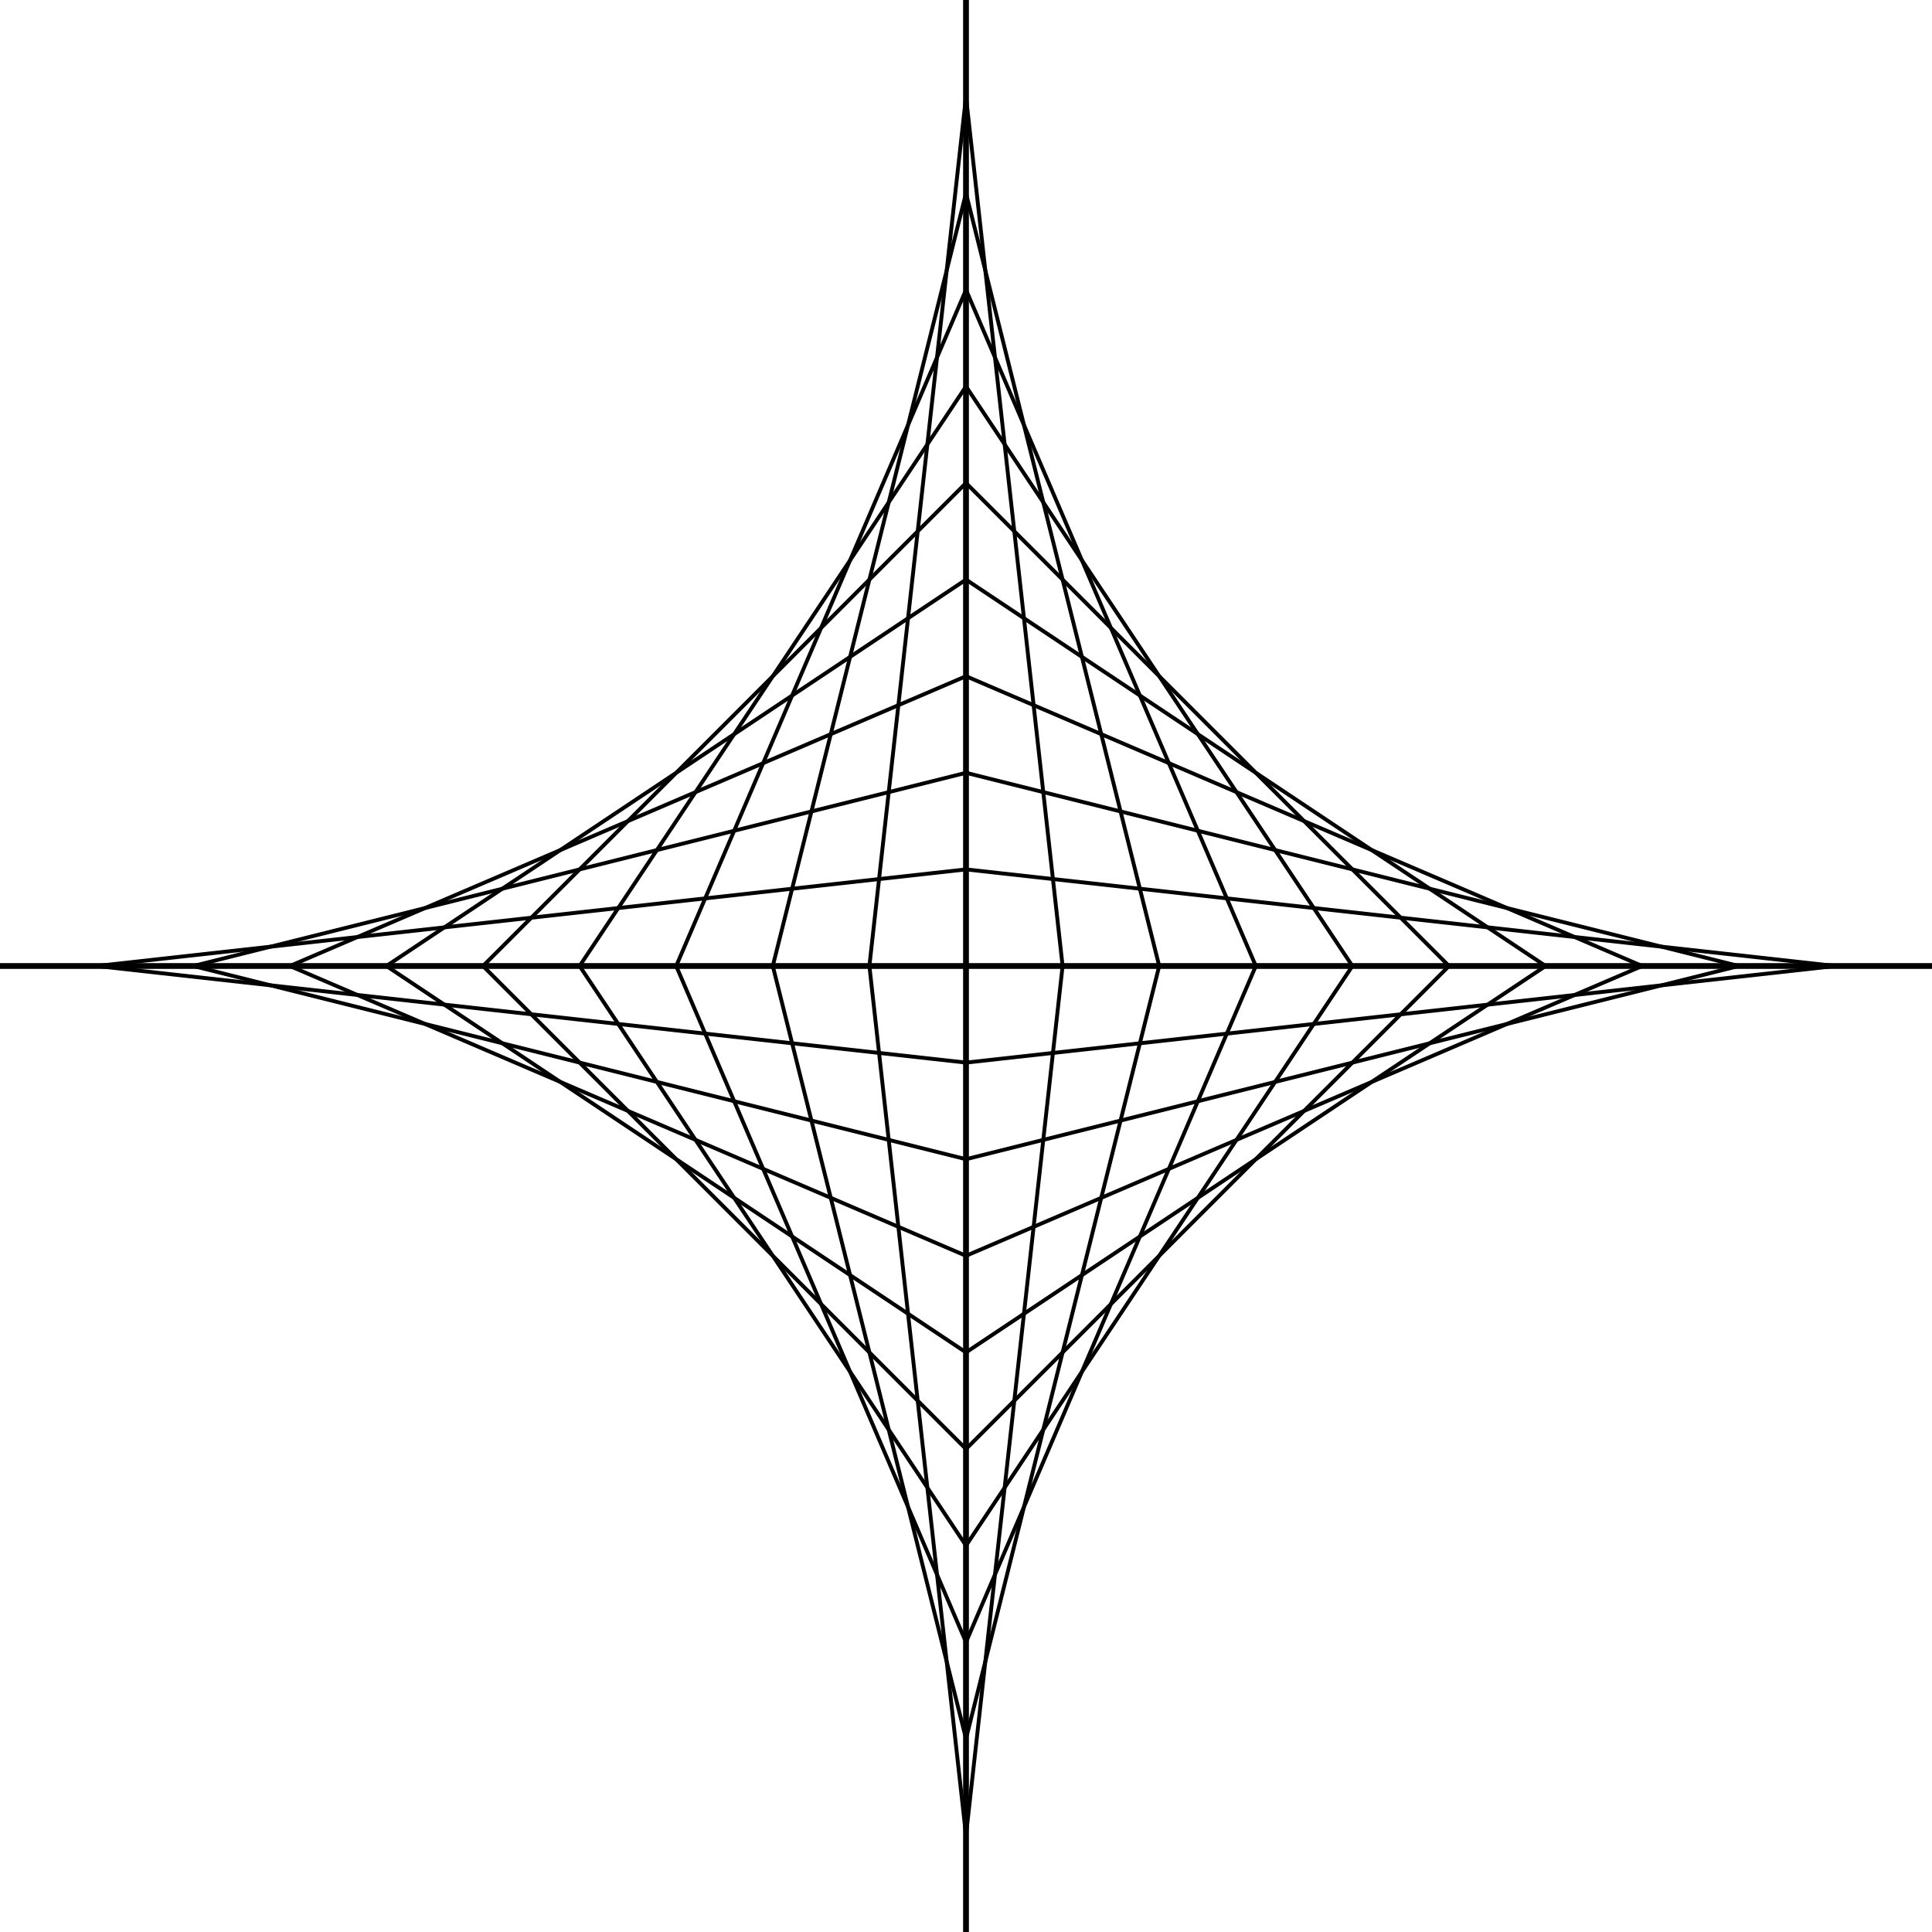<?xml version="1.0" standalone="no"?>
<!DOCTYPE svg PUBLIC "-//W3C//DTD SVG 1.1//EN" 
  "http://www.w3.org/Graphics/SVG/1.1/DTD/svg11.dtd">
<svg xmlns="http://www.w3.org/2000/svg" height="1000" width="1000">
<line x1="0" y1="500" x2="1000" y2="500" style="stroke:rgb(0,0,0);stroke-width:3" />
<line x1="500" y1="0" x2="500" y2="1000" style="stroke:rgb(0,0,0);stroke-width:3" />
<line x1="0" y1="500" x2="500" y2="500" style="stroke:rgb(0,0,0);stroke-width:2" />
<line x1="1000" y1="500" x2="500" y2="500" style="stroke:rgb(0,0,0);stroke-width:2" />
<line x1="0" y1="500" x2="500" y2="500" style="stroke:rgb(0,0,0);stroke-width:2" />
<line x1="1000" y1="500" x2="500" y2="500" style="stroke:rgb(0,0,0);stroke-width:2" />
<line x1="50" y1="500" x2="500" y2="550" style="stroke:rgb(0,0,0);stroke-width:2" />
<line x1="950" y1="500" x2="500" y2="550" style="stroke:rgb(0,0,0);stroke-width:2" />
<line x1="50" y1="500" x2="500" y2="450" style="stroke:rgb(0,0,0);stroke-width:2" />
<line x1="950" y1="500" x2="500" y2="450" style="stroke:rgb(0,0,0);stroke-width:2" />
<line x1="100" y1="500" x2="500" y2="600" style="stroke:rgb(0,0,0);stroke-width:2" />
<line x1="900" y1="500" x2="500" y2="600" style="stroke:rgb(0,0,0);stroke-width:2" />
<line x1="100" y1="500" x2="500" y2="400" style="stroke:rgb(0,0,0);stroke-width:2" />
<line x1="900" y1="500" x2="500" y2="400" style="stroke:rgb(0,0,0);stroke-width:2" />
<line x1="150" y1="500" x2="500" y2="650" style="stroke:rgb(0,0,0);stroke-width:2" />
<line x1="850" y1="500" x2="500" y2="650" style="stroke:rgb(0,0,0);stroke-width:2" />
<line x1="150" y1="500" x2="500" y2="350" style="stroke:rgb(0,0,0);stroke-width:2" />
<line x1="850" y1="500" x2="500" y2="350" style="stroke:rgb(0,0,0);stroke-width:2" />
<line x1="200" y1="500" x2="500" y2="700" style="stroke:rgb(0,0,0);stroke-width:2" />
<line x1="800" y1="500" x2="500" y2="700" style="stroke:rgb(0,0,0);stroke-width:2" />
<line x1="200" y1="500" x2="500" y2="300" style="stroke:rgb(0,0,0);stroke-width:2" />
<line x1="800" y1="500" x2="500" y2="300" style="stroke:rgb(0,0,0);stroke-width:2" />
<line x1="250" y1="500" x2="500" y2="750" style="stroke:rgb(0,0,0);stroke-width:2" />
<line x1="750" y1="500" x2="500" y2="750" style="stroke:rgb(0,0,0);stroke-width:2" />
<line x1="250" y1="500" x2="500" y2="250" style="stroke:rgb(0,0,0);stroke-width:2" />
<line x1="750" y1="500" x2="500" y2="250" style="stroke:rgb(0,0,0);stroke-width:2" />
<line x1="300" y1="500" x2="500" y2="800" style="stroke:rgb(0,0,0);stroke-width:2" />
<line x1="700" y1="500" x2="500" y2="800" style="stroke:rgb(0,0,0);stroke-width:2" />
<line x1="300" y1="500" x2="500" y2="200" style="stroke:rgb(0,0,0);stroke-width:2" />
<line x1="700" y1="500" x2="500" y2="200" style="stroke:rgb(0,0,0);stroke-width:2" />
<line x1="350" y1="500" x2="500" y2="850" style="stroke:rgb(0,0,0);stroke-width:2" />
<line x1="650" y1="500" x2="500" y2="850" style="stroke:rgb(0,0,0);stroke-width:2" />
<line x1="350" y1="500" x2="500" y2="150" style="stroke:rgb(0,0,0);stroke-width:2" />
<line x1="650" y1="500" x2="500" y2="150" style="stroke:rgb(0,0,0);stroke-width:2" />
<line x1="400" y1="500" x2="500" y2="900" style="stroke:rgb(0,0,0);stroke-width:2" />
<line x1="600" y1="500" x2="500" y2="900" style="stroke:rgb(0,0,0);stroke-width:2" />
<line x1="400" y1="500" x2="500" y2="100" style="stroke:rgb(0,0,0);stroke-width:2" />
<line x1="600" y1="500" x2="500" y2="100" style="stroke:rgb(0,0,0);stroke-width:2" />
<line x1="450" y1="500" x2="500" y2="950" style="stroke:rgb(0,0,0);stroke-width:2" />
<line x1="550" y1="500" x2="500" y2="950" style="stroke:rgb(0,0,0);stroke-width:2" />
<line x1="450" y1="500" x2="500" y2="50" style="stroke:rgb(0,0,0);stroke-width:2" />
<line x1="550" y1="500" x2="500" y2="50" style="stroke:rgb(0,0,0);stroke-width:2" />
</svg>
